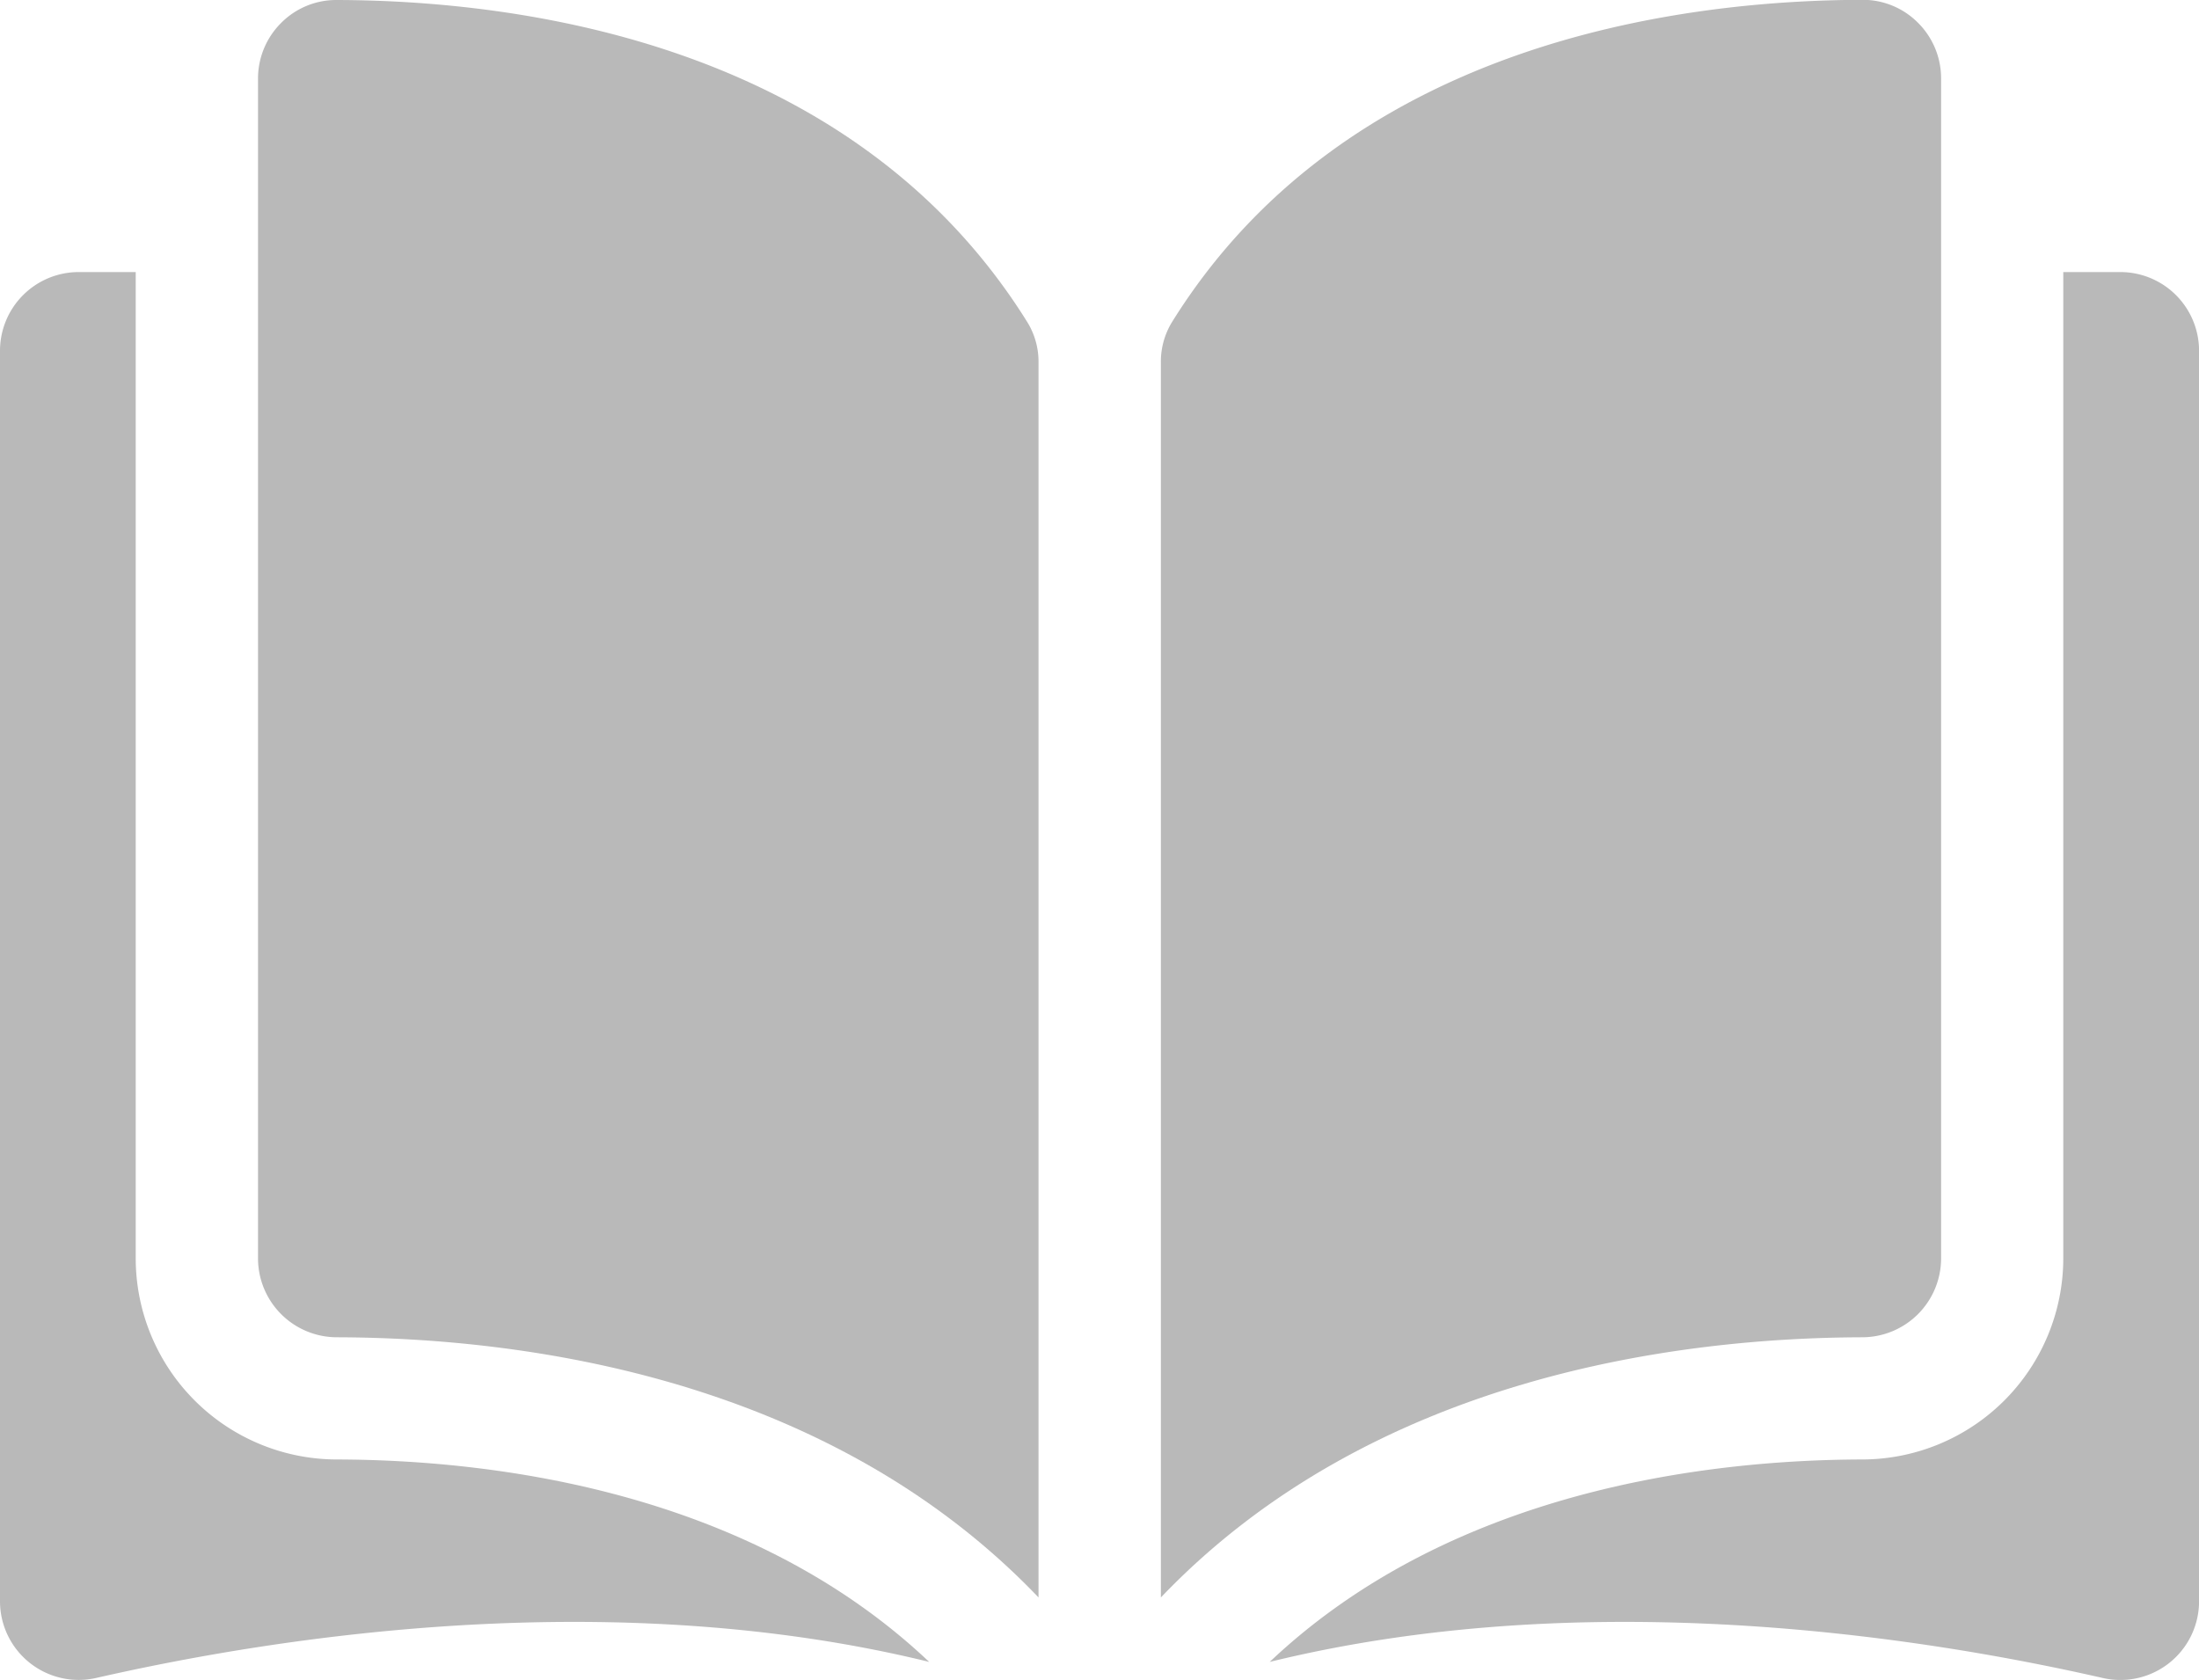 <svg id="open-book" xmlns="http://www.w3.org/2000/svg" width="37.866" height="28.929" viewBox="0 0 37.866 28.929">
  <g id="Group_49" data-name="Group 49" transform="translate(0 0)">
    <g id="Group_48" data-name="Group 48">
      <path id="Path_25" data-name="Path 25" d="M36.184,35.049h0a1.335,1.335,0,0,0-.949.393,1.349,1.349,0,0,0-.4.962V56.722a1.36,1.36,0,0,0,1.357,1.355c3.154.008,8.438.665,12.083,4.48V41.293a1.3,1.3,0,0,0-.186-.686C45.095,35.788,39.345,35.056,36.184,35.049Z" transform="translate(-30.392 -35.049)" fill="#b9b9b9"/>
      <path id="Path_26" data-name="Path 26" d="M170.191,56.721V36.4a1.349,1.349,0,0,0-.4-.962,1.336,1.336,0,0,0-.949-.393h0c-3.161.008-8.911.74-11.9,5.558a1.3,1.3,0,0,0-.186.686V62.556c3.645-3.815,8.93-4.472,12.083-4.48A1.36,1.36,0,0,0,170.191,56.721Z" transform="translate(-136.766 -35.048)" fill="#b9b9b9"/>
      <path id="Path_27" data-name="Path 27" d="M186.13,71.8h-.982V88.789a3.467,3.467,0,0,1-3.455,3.458c-2.675.006-7.086.529-10.21,3.486,5.4-1.323,11.1-.463,14.345.277a1.355,1.355,0,0,0,1.658-1.32V73.156A1.356,1.356,0,0,0,186.13,71.8Z" transform="translate(-149.619 -67.115)" fill="#b9b9b9"/>
      <path id="Path_28" data-name="Path 28" d="M2.337,88.789V71.8H1.355A1.356,1.356,0,0,0,0,73.156V94.689a1.355,1.355,0,0,0,1.658,1.32C4.9,95.27,10.6,94.41,16,95.733c-3.124-2.957-7.535-3.48-10.21-3.486A3.467,3.467,0,0,1,2.337,88.789Z" transform="translate(0 -67.115)" fill="#b9b9b9"/>
    </g>
  </g>
</svg>
